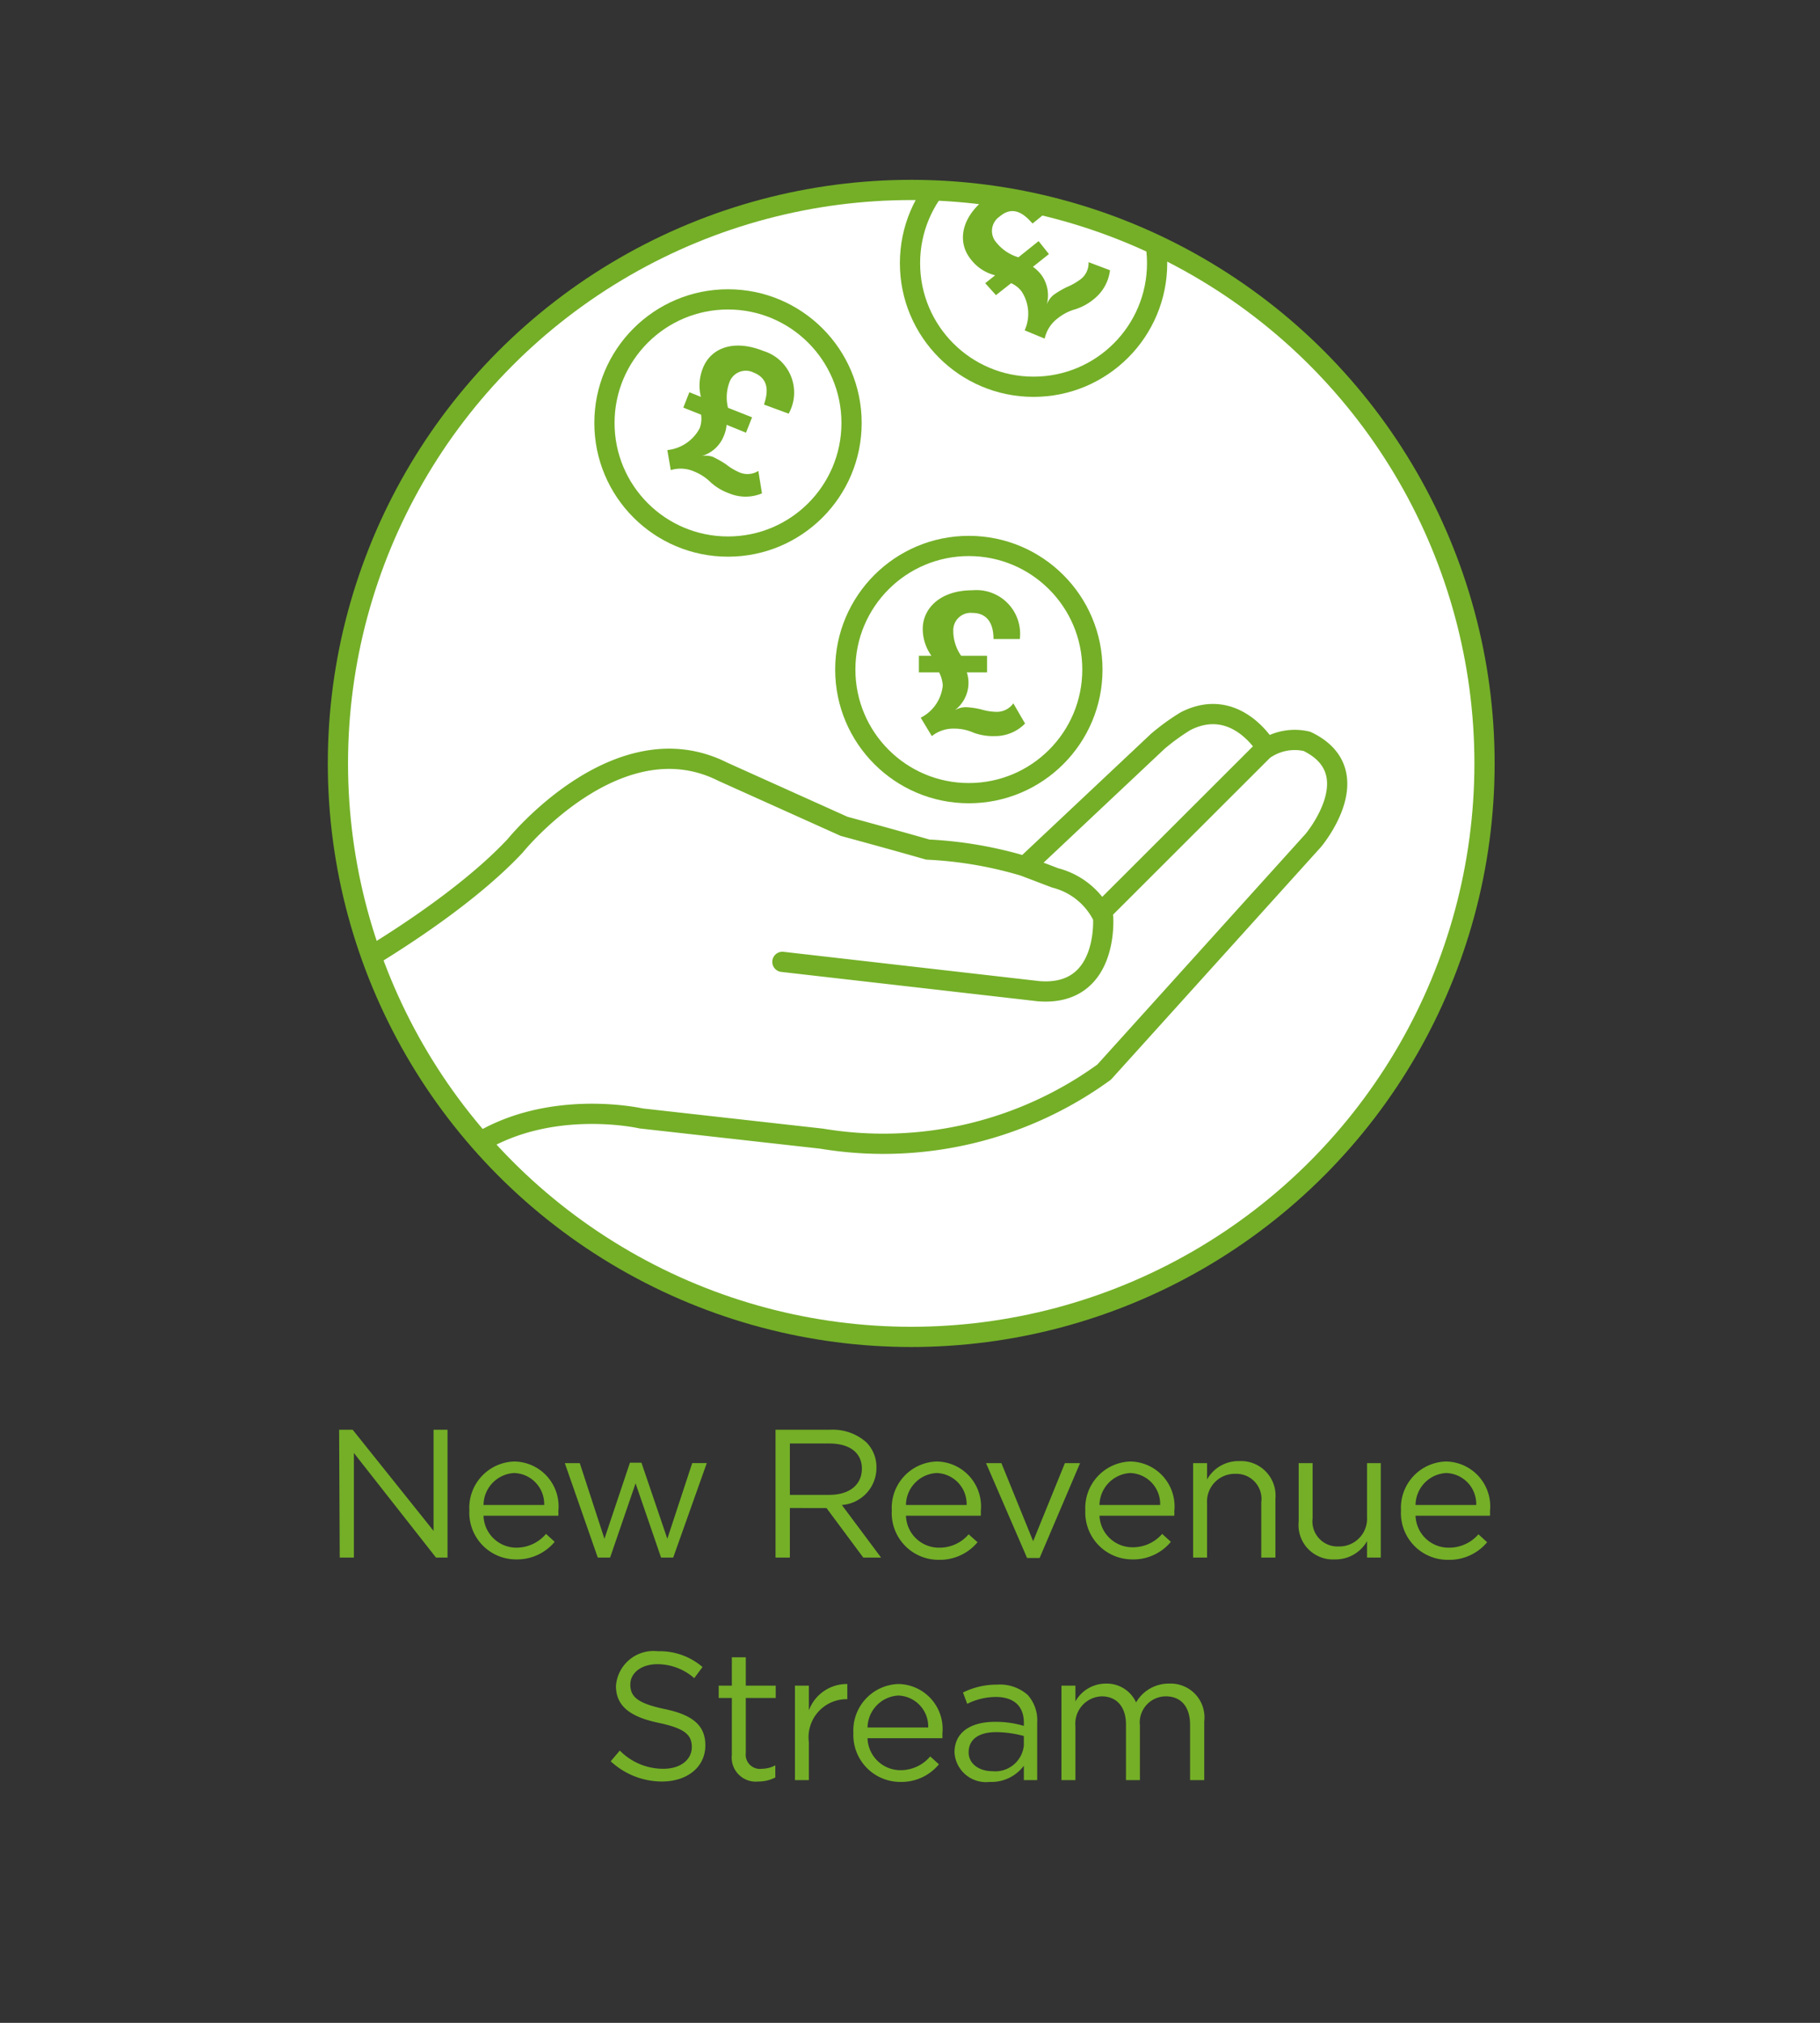 <svg id="Layer_1" data-name="Layer 1" xmlns="http://www.w3.org/2000/svg" xmlns:xlink="http://www.w3.org/1999/xlink" viewBox="0 0 90 100"><rect x="0" y="0" width="90" height="100" fill="#333333" stroke="none"/><defs><style>.cls-1,.cls-7{fill:none;}.cls-2,.cls-4,.cls-5{fill:#fff;}.cls-3{clip-path:url(#clip-path);}.cls-4,.cls-5,.cls-7{stroke:#74af27;}.cls-4,.cls-5{stroke-linecap:round;stroke-linejoin:round;}.cls-6{fill:#74af27;}.cls-7{stroke-miterlimit:10;}</style><clipPath id="clip-path"><circle class="cls-1" cx="45" cy="37.74" r="28.35"/></clipPath></defs><title>EV-Systems_Operations-NewRevenueStream</title><circle class="cls-2" cx="45.06" cy="37.74" r="28.35"/><g class="cls-3"><path class="cls-4" d="M38.69,47.55,51.36,49c3.49.28,3.19-3.66,3.19-3.66a3.62,3.62,0,0,0-2.37-1.94l-1.55-.59A19.88,19.88,0,0,0,45.88,42c-1.7-.49-4.14-1.15-4.14-1.15l-6-2.7c-5.2-2.62-10.27,3.67-10.27,3.67-3.16,3.37-8.81,6.44-8.81,6.44l5.15,9.78c3.76-4.15,9.89-2.75,9.89-2.75l8.93,1A18.58,18.58,0,0,0,54.6,53L64.94,41.55s2.86-3.38-.31-4.9a2.63,2.63,0,0,0-2,.33s-1.5-2.6-4-1.33a10.77,10.77,0,0,0-1.38,1l-6.57,6.18"/><circle class="cls-5" cx="47.91" cy="33.1" r="6.11"/><path class="cls-6" d="M45.53,35.48a2,2,0,0,0,1.09-1.59,1.59,1.59,0,0,0-.18-.65h-1v-.82h.62a2.29,2.29,0,0,1-.43-1.33c0-1,.85-1.91,2.46-1.91a2.16,2.16,0,0,1,2.34,2.41h-1.3c0-.38-.07-1.29-1.05-1.29a.86.86,0,0,0-.94.89,2.14,2.14,0,0,0,.39,1.23h1.28v.82h-1a1.68,1.68,0,0,1,.08.6,1.7,1.7,0,0,1-.79,1.35l0,0a1.08,1.08,0,0,1,.66-.23,4,4,0,0,1,.76.11,2.79,2.79,0,0,0,.75.12,1,1,0,0,0,.84-.42l.58,1a2.08,2.08,0,0,1-1.5.62,2.79,2.79,0,0,1-1.05-.17,2.31,2.31,0,0,0-.95-.2,1.7,1.7,0,0,0-1.11.37Z"/><line class="cls-4" x1="54.6" y1="44.95" x2="62.58" y2="36.98"/><circle class="cls-5" cx="36" cy="20.91" r="6.11"/><path class="cls-6" d="M33,22.25a2.05,2.05,0,0,0,1.6-1.08,1.36,1.36,0,0,0,.07-.67l-.88-.35.3-.76.57.23a2.32,2.32,0,0,1,.09-1.4c.38-1,1.5-1.47,3-.87A2.15,2.15,0,0,1,39,20.45L37.78,20c.11-.36.4-1.22-.51-1.58a.86.86,0,0,0-1.2.48A2.14,2.14,0,0,0,36,20.16l1.19.47-.3.76L35.93,21a1.78,1.78,0,0,1-.15.58,1.67,1.67,0,0,1-1.23,1v0a1.13,1.13,0,0,1,.69,0,5,5,0,0,1,.67.38,2.88,2.88,0,0,0,.65.39,1,1,0,0,0,.94-.07l.18,1.11a2.11,2.11,0,0,1-1.62,0,2.71,2.71,0,0,1-.92-.55,2.47,2.47,0,0,0-.81-.53,1.67,1.67,0,0,0-1.16-.07Z"/><circle class="cls-5" cx="51.11" cy="13.01" r="6.11"/><path class="cls-6" d="M50.67,16.33a2,2,0,0,0-.15-1.92A1.28,1.28,0,0,0,50,14l-.75.59L48.72,14l.49-.39A2.18,2.18,0,0,1,48,12.81c-.64-.8-.53-2,.74-3a2.15,2.15,0,0,1,3.32.43l-1,.81c-.26-.28-.86-1-1.62-.35A.86.86,0,0,0,49.28,12a2.2,2.2,0,0,0,1.08.72l1-.8.51.64-.79.63a1.9,1.9,0,0,1,.43.42,1.72,1.72,0,0,1,.22,1.55h0a1.11,1.11,0,0,1,.37-.58,4.4,4.4,0,0,1,.66-.39,3.14,3.14,0,0,0,.67-.38,1,1,0,0,0,.4-.85l1.06.4a2.15,2.15,0,0,1-.79,1.42,2.74,2.74,0,0,1-.93.51,2.42,2.42,0,0,0-.87.45,1.7,1.7,0,0,0-.64,1Z"/></g><circle class="cls-7" cx="45.06" cy="37.74" r="28.35"/><path class="cls-6" d="M16.77,70.68h.67l4,5v-5h.69V77h-.57l-4.06-5.17V77h-.7Z"/><path class="cls-6" d="M23.21,74.67v0a2.29,2.29,0,0,1,2.23-2.42,2.22,2.22,0,0,1,2.17,2.46,1.55,1.55,0,0,1,0,.22H23.91a1.63,1.63,0,0,0,1.64,1.58A1.92,1.92,0,0,0,27,75.83l.43.39a2.42,2.42,0,0,1-1.92.87A2.31,2.31,0,0,1,23.21,74.67Zm3.7-.27a1.53,1.53,0,0,0-1.49-1.58,1.6,1.6,0,0,0-1.51,1.58Z"/><path class="cls-6" d="M27.93,72.33h.74l1.22,3.74,1.26-3.76h.57L33,76.07l1.23-3.74h.72L33.29,77h-.6l-1.26-3.67L30.17,77h-.61Z"/><path class="cls-6" d="M38.35,70.68h2.71a2.49,2.49,0,0,1,1.79.63,1.74,1.74,0,0,1,.49,1.25h0a1.84,1.84,0,0,1-1.71,1.84L43.57,77h-.88l-1.82-2.45H39.06V77h-.71ZM41,73.9c1,0,1.62-.49,1.62-1.3v0c0-.77-.59-1.24-1.61-1.24H39.06V73.9Z"/><path class="cls-6" d="M44.1,74.67v0a2.29,2.29,0,0,1,2.23-2.42,2.22,2.22,0,0,1,2.17,2.46,1.55,1.55,0,0,1,0,.22H44.8a1.63,1.63,0,0,0,1.64,1.58,1.89,1.89,0,0,0,1.46-.66l.44.39a2.42,2.42,0,0,1-1.92.87A2.31,2.31,0,0,1,44.1,74.67Zm3.7-.27a1.53,1.53,0,0,0-1.49-1.58A1.6,1.6,0,0,0,44.8,74.4Z"/><path class="cls-6" d="M48.76,72.33h.76l1.57,3.86,1.57-3.86h.75l-2,4.69h-.62Z"/><path class="cls-6" d="M53.67,74.67v0a2.3,2.3,0,0,1,2.23-2.42,2.22,2.22,0,0,1,2.17,2.46,1.55,1.55,0,0,1,0,.22H54.37A1.63,1.63,0,0,0,56,76.49a1.92,1.92,0,0,0,1.47-.66l.43.39a2.4,2.4,0,0,1-1.92.87A2.32,2.32,0,0,1,53.67,74.67Zm3.7-.27a1.53,1.53,0,0,0-1.48-1.58,1.61,1.61,0,0,0-1.52,1.58Z"/><path class="cls-6" d="M59,72.33h.69v.81a1.77,1.77,0,0,1,1.59-.91,1.71,1.71,0,0,1,1.79,1.87V77h-.7V74.27a1.24,1.24,0,0,0-1.28-1.41,1.37,1.37,0,0,0-1.4,1.46V77H59Z"/><path class="cls-6" d="M64.22,75.22V72.33h.69v2.72a1.24,1.24,0,0,0,1.29,1.4A1.37,1.37,0,0,0,67.6,75V72.33h.68V77H67.6v-.81a1.79,1.79,0,0,1-1.6.9A1.7,1.7,0,0,1,64.22,75.22Z"/><path class="cls-6" d="M69.28,74.67v0a2.29,2.29,0,0,1,2.23-2.42,2.22,2.22,0,0,1,2.17,2.46,1.55,1.55,0,0,1,0,.22H70a1.63,1.63,0,0,0,1.64,1.58,1.92,1.92,0,0,0,1.47-.66l.43.39a2.42,2.42,0,0,1-1.92.87A2.31,2.31,0,0,1,69.28,74.67ZM73,74.4a1.53,1.53,0,0,0-1.49-1.58A1.6,1.6,0,0,0,70,74.4Z"/><path class="cls-6" d="M30.2,87.07l.45-.53a3,3,0,0,0,2.16.9c.84,0,1.4-.45,1.4-1.07v0c0-.59-.31-.92-1.64-1.2s-2.11-.78-2.11-1.82v0a1.86,1.86,0,0,1,2.07-1.72,3.24,3.24,0,0,1,2.21.78l-.41.55a2.77,2.77,0,0,0-1.82-.69c-.82,0-1.34.45-1.34,1v0c0,.59.32.93,1.71,1.22s2,.82,2,1.79h0c0,1.08-.9,1.79-2.15,1.79A3.73,3.73,0,0,1,30.2,87.07Z"/><path class="cls-6" d="M36.19,86.75V83.94h-.65v-.61h.65v-1.4h.69v1.4h1.48v.61H36.88v2.72a.7.7,0,0,0,.79.78,1.42,1.42,0,0,0,.67-.17v.6a1.8,1.8,0,0,1-.84.2A1.19,1.19,0,0,1,36.19,86.75Z"/><path class="cls-6" d="M39.31,83.33H40v1.22a2,2,0,0,1,1.9-1.3V84h0A1.88,1.88,0,0,0,40,86.13V88h-.69Z"/><path class="cls-6" d="M42.2,85.67v0a2.3,2.3,0,0,1,2.23-2.42,2.22,2.22,0,0,1,2.17,2.46,1.55,1.55,0,0,1,0,.22H42.9a1.63,1.63,0,0,0,1.64,1.58A1.92,1.92,0,0,0,46,86.83l.43.39a2.4,2.4,0,0,1-1.92.87A2.32,2.32,0,0,1,42.2,85.67Zm3.7-.27a1.53,1.53,0,0,0-1.48-1.58A1.61,1.61,0,0,0,42.9,85.4Z"/><path class="cls-6" d="M47.2,86.63h0c0-1,.81-1.51,2-1.51a4.88,4.88,0,0,1,1.43.2v-.16c0-.84-.52-1.27-1.39-1.27a3.19,3.19,0,0,0-1.41.34l-.21-.56a3.76,3.76,0,0,1,1.69-.39,2.07,2.07,0,0,1,1.51.51,1.87,1.87,0,0,1,.47,1.36V88h-.66v-.71a2,2,0,0,1-1.69.8A1.56,1.56,0,0,1,47.2,86.63Zm3.43-.35v-.46a5.37,5.37,0,0,0-1.37-.19c-.88,0-1.36.37-1.36,1v0c0,.58.54.93,1.17.93A1.42,1.42,0,0,0,50.63,86.28Z"/><path class="cls-6" d="M52.49,83.33h.69v.78a1.72,1.72,0,0,1,1.5-.88,1.59,1.59,0,0,1,1.5.93,1.86,1.86,0,0,1,1.64-.93,1.67,1.67,0,0,1,1.73,1.87V88h-.7V85.27c0-.9-.45-1.41-1.2-1.41a1.29,1.29,0,0,0-1.28,1.44V88h-.69V85.25c0-.87-.46-1.39-1.2-1.39a1.35,1.35,0,0,0-1.3,1.47V88h-.69Z"/></svg>